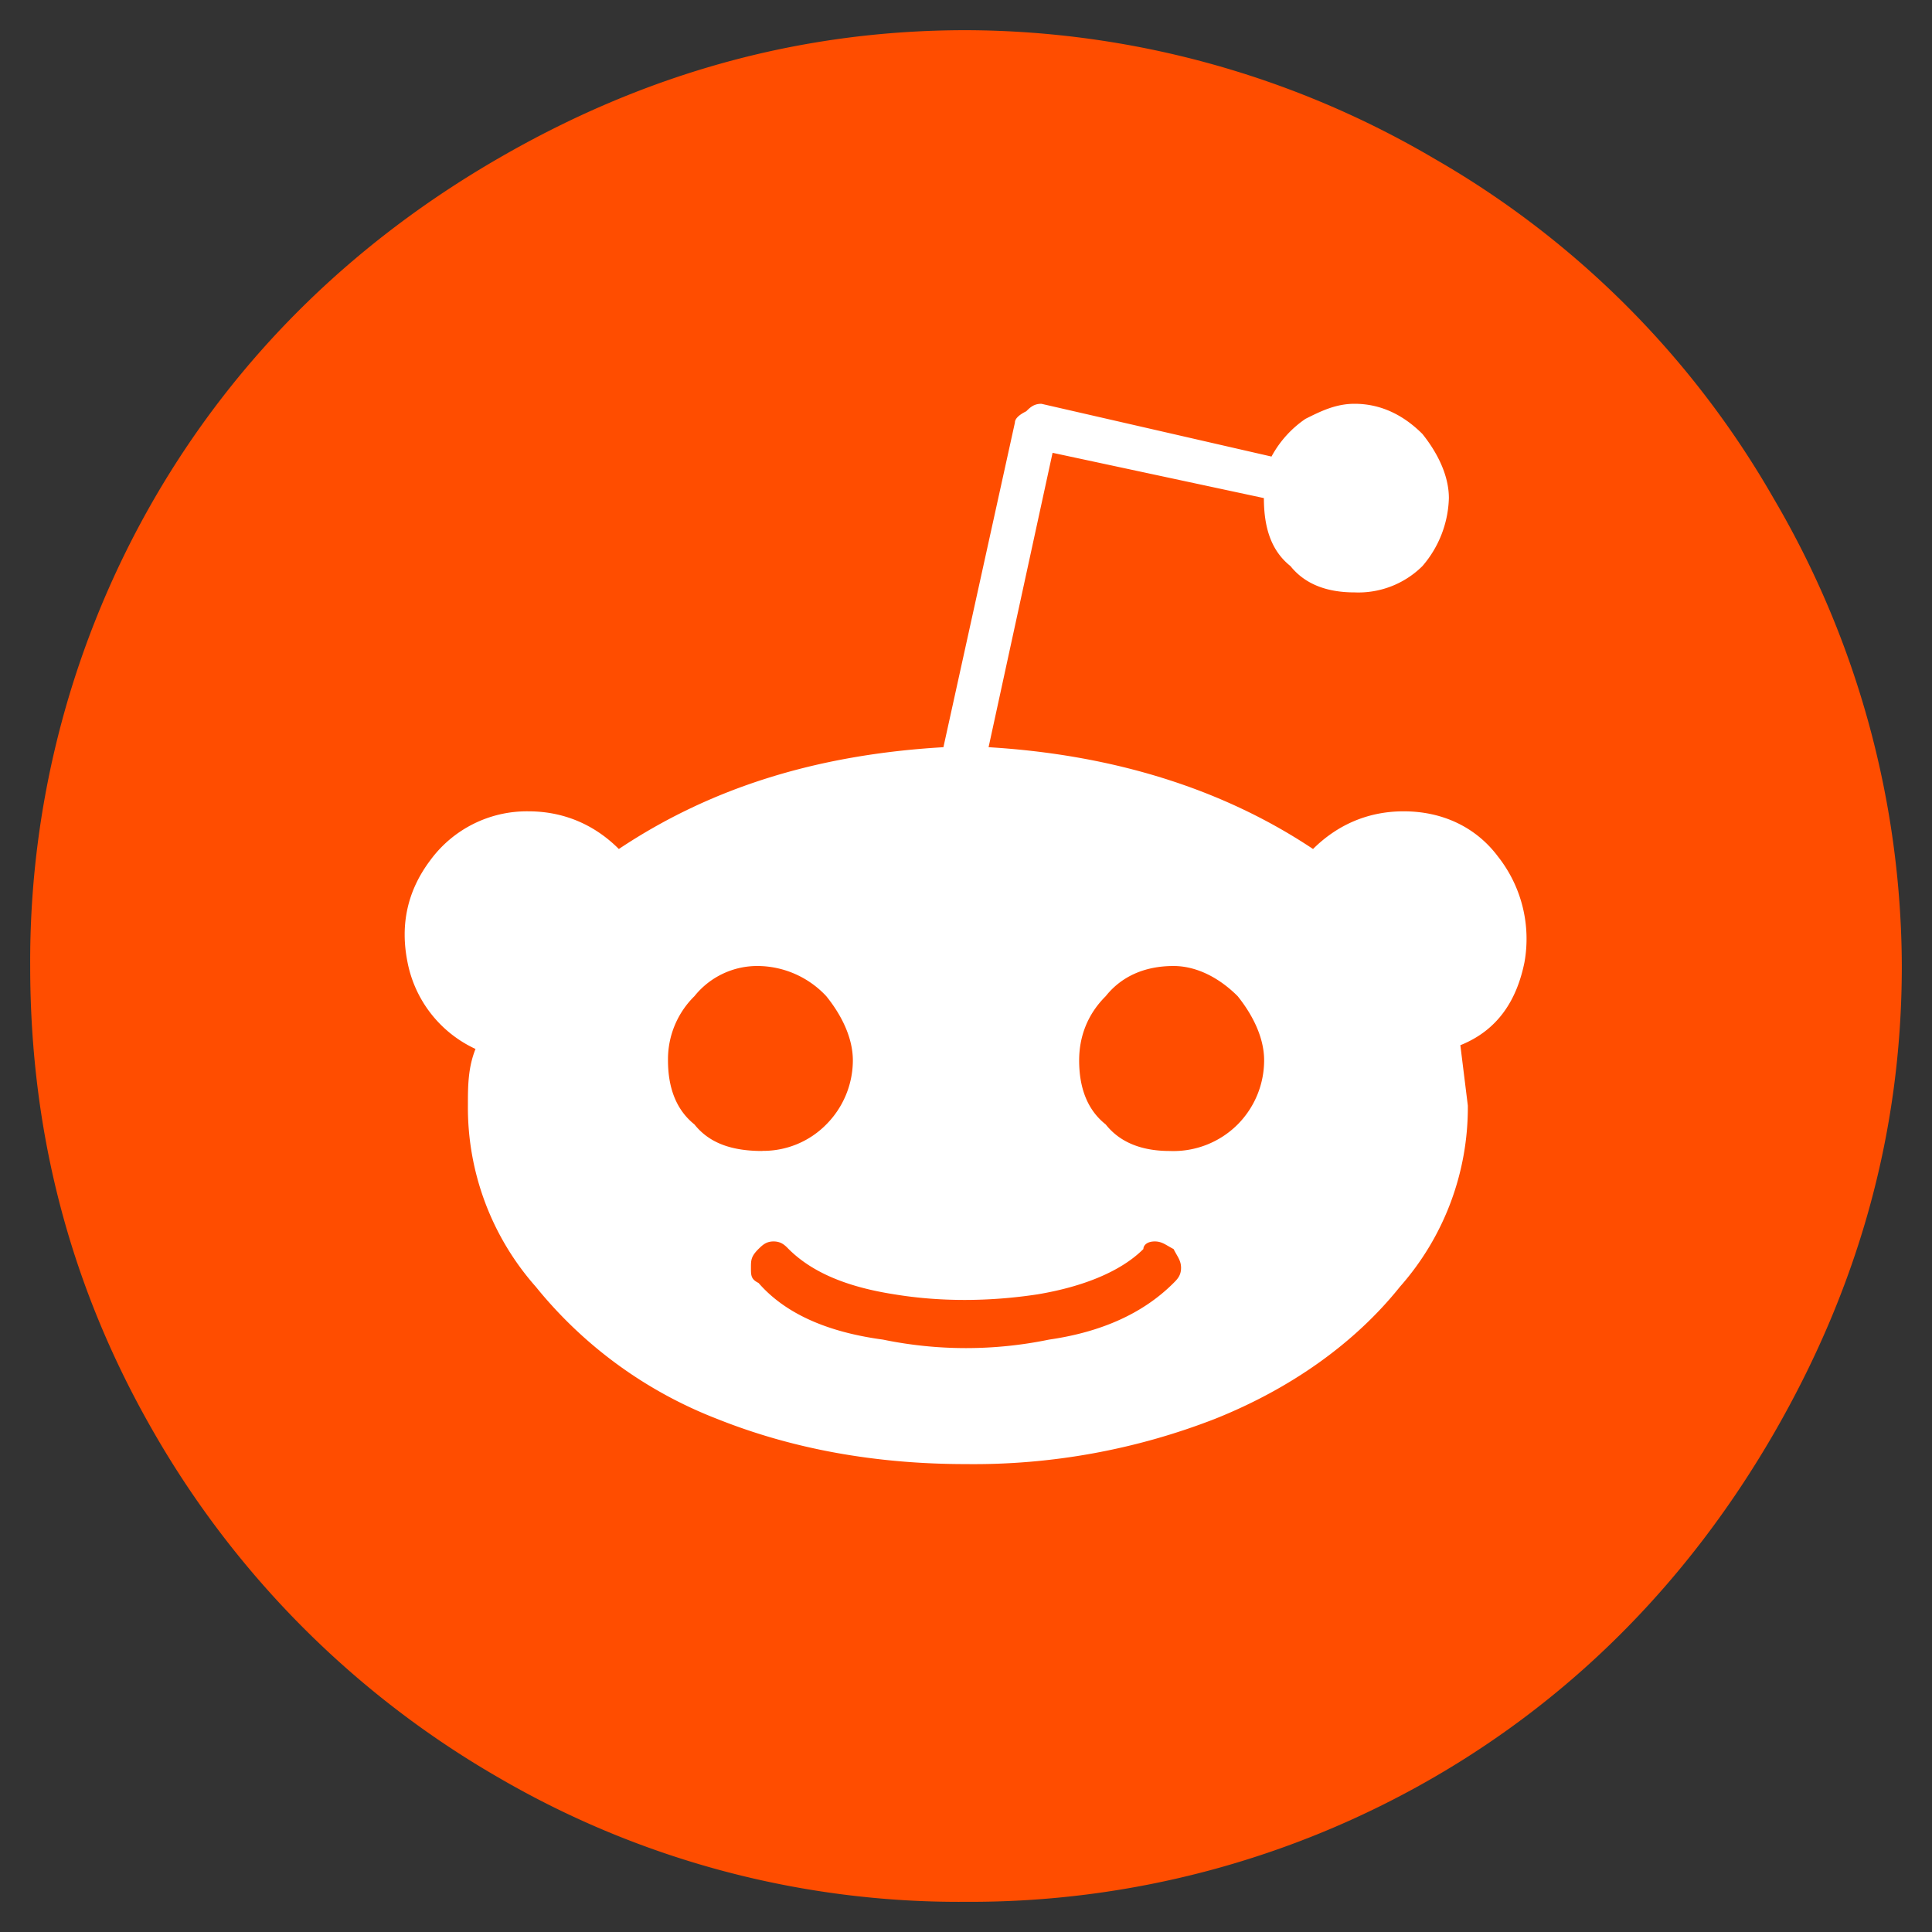 <svg width="16" height="16" viewBox="0 0 16 16" xmlns="http://www.w3.org/2000/svg" xmlns:xlink="http://www.w3.org/1999/xlink"><rect x="0" y="0" width="16" height="16" fill="#333333" stroke="none"/><use xlink:href="#path0_fill" transform="translate(2 2)" fill="#FFF"/><use xlink:href="#path1_fill" fill="#FF4D00"/><defs><path id="path0_fill" d="M12 6A6 6 0 1 1 0 6a6 6 0 0 1 12 0z"/><path id="path1_fill" d="M6.313 9.531a.732.732 0 0 0 .53-.219.754.754 0 0 0 .22-.53c0-.188-.094-.376-.22-.532A.783.783 0 0 0 6.282 8a.667.667 0 0 0-.531.25.732.732 0 0 0-.219.531c0 .219.063.406.219.531.125.157.313.22.563.22zM15.75 8a7.685 7.685 0 0 0-1.063-3.875 7.59 7.59 0 0 0-2.812-2.813A7.685 7.685 0 0 0 8 .25c-1.406 0-2.688.375-3.875 1.063C2.937 2 1.969 2.938 1.281 4.124A7.655 7.655 0 0 0 .25 8c0 1.406.344 2.688 1.031 3.875a7.758 7.758 0 0 0 2.844 2.844A7.573 7.573 0 0 0 8 15.75a7.656 7.656 0 0 0 3.875-1.031c1.188-.688 2.125-1.656 2.813-2.844.687-1.188 1.062-2.469 1.062-3.875zm-4.125-1.281c.313 0 .594.125.781.375a1.1 1.1 0 0 1 .219.875c-.063.312-.219.562-.531.687l.062.5a2.24 2.24 0 0 1-.562 1.5c-.375.469-.906.844-1.531 1.094A5.505 5.505 0 0 1 8 12.125c-.75 0-1.438-.125-2.063-.375a3.603 3.603 0 0 1-1.5-1.094 2.24 2.24 0 0 1-.562-1.5c0-.156 0-.312.063-.469a1.002 1.002 0 0 1-.563-.718c-.063-.313 0-.594.188-.844a.992.992 0 0 1 .812-.406c.313 0 .563.125.75.312.75-.5 1.625-.781 2.688-.843L8.405 3.5c0-.031.031-.063.094-.094.031-.031.063-.062.125-.062l1.906.437a.887.887 0 0 1 .281-.312c.126-.063.25-.125.407-.125.219 0 .406.094.562.25.125.156.219.344.219.531a.898.898 0 0 1-.219.563.753.753 0 0 1-.562.218c-.219 0-.406-.062-.531-.218-.157-.125-.22-.313-.22-.563l-1.75-.375-.53 2.438c1.03.062 1.937.343 2.687.843.188-.187.438-.312.75-.312zm-2.156 3.625c0-.031.031-.063.094-.063.062 0 .093.031.156.063.031.062.062.094.062.156 0 .063-.031.094-.062.125-.25.25-.594.406-1.031.469a3.397 3.397 0 0 1-1.376 0c-.468-.063-.812-.219-1.03-.469-.063-.031-.063-.063-.063-.125 0-.063 0-.094.062-.156.032-.031.063-.063.125-.063.063 0 .094.031.125.063.188.187.469.312.875.375.375.062.782.062 1.188 0 .375-.063.687-.188.875-.375zM9.719 8c.187 0 .375.094.531.25.125.156.219.344.219.531a.754.754 0 0 1-.219.531.753.753 0 0 1-.563.22c-.218 0-.406-.063-.53-.22-.157-.124-.22-.312-.22-.53 0-.188.063-.376.22-.532.124-.156.312-.25.562-.25z"/></defs></svg>
